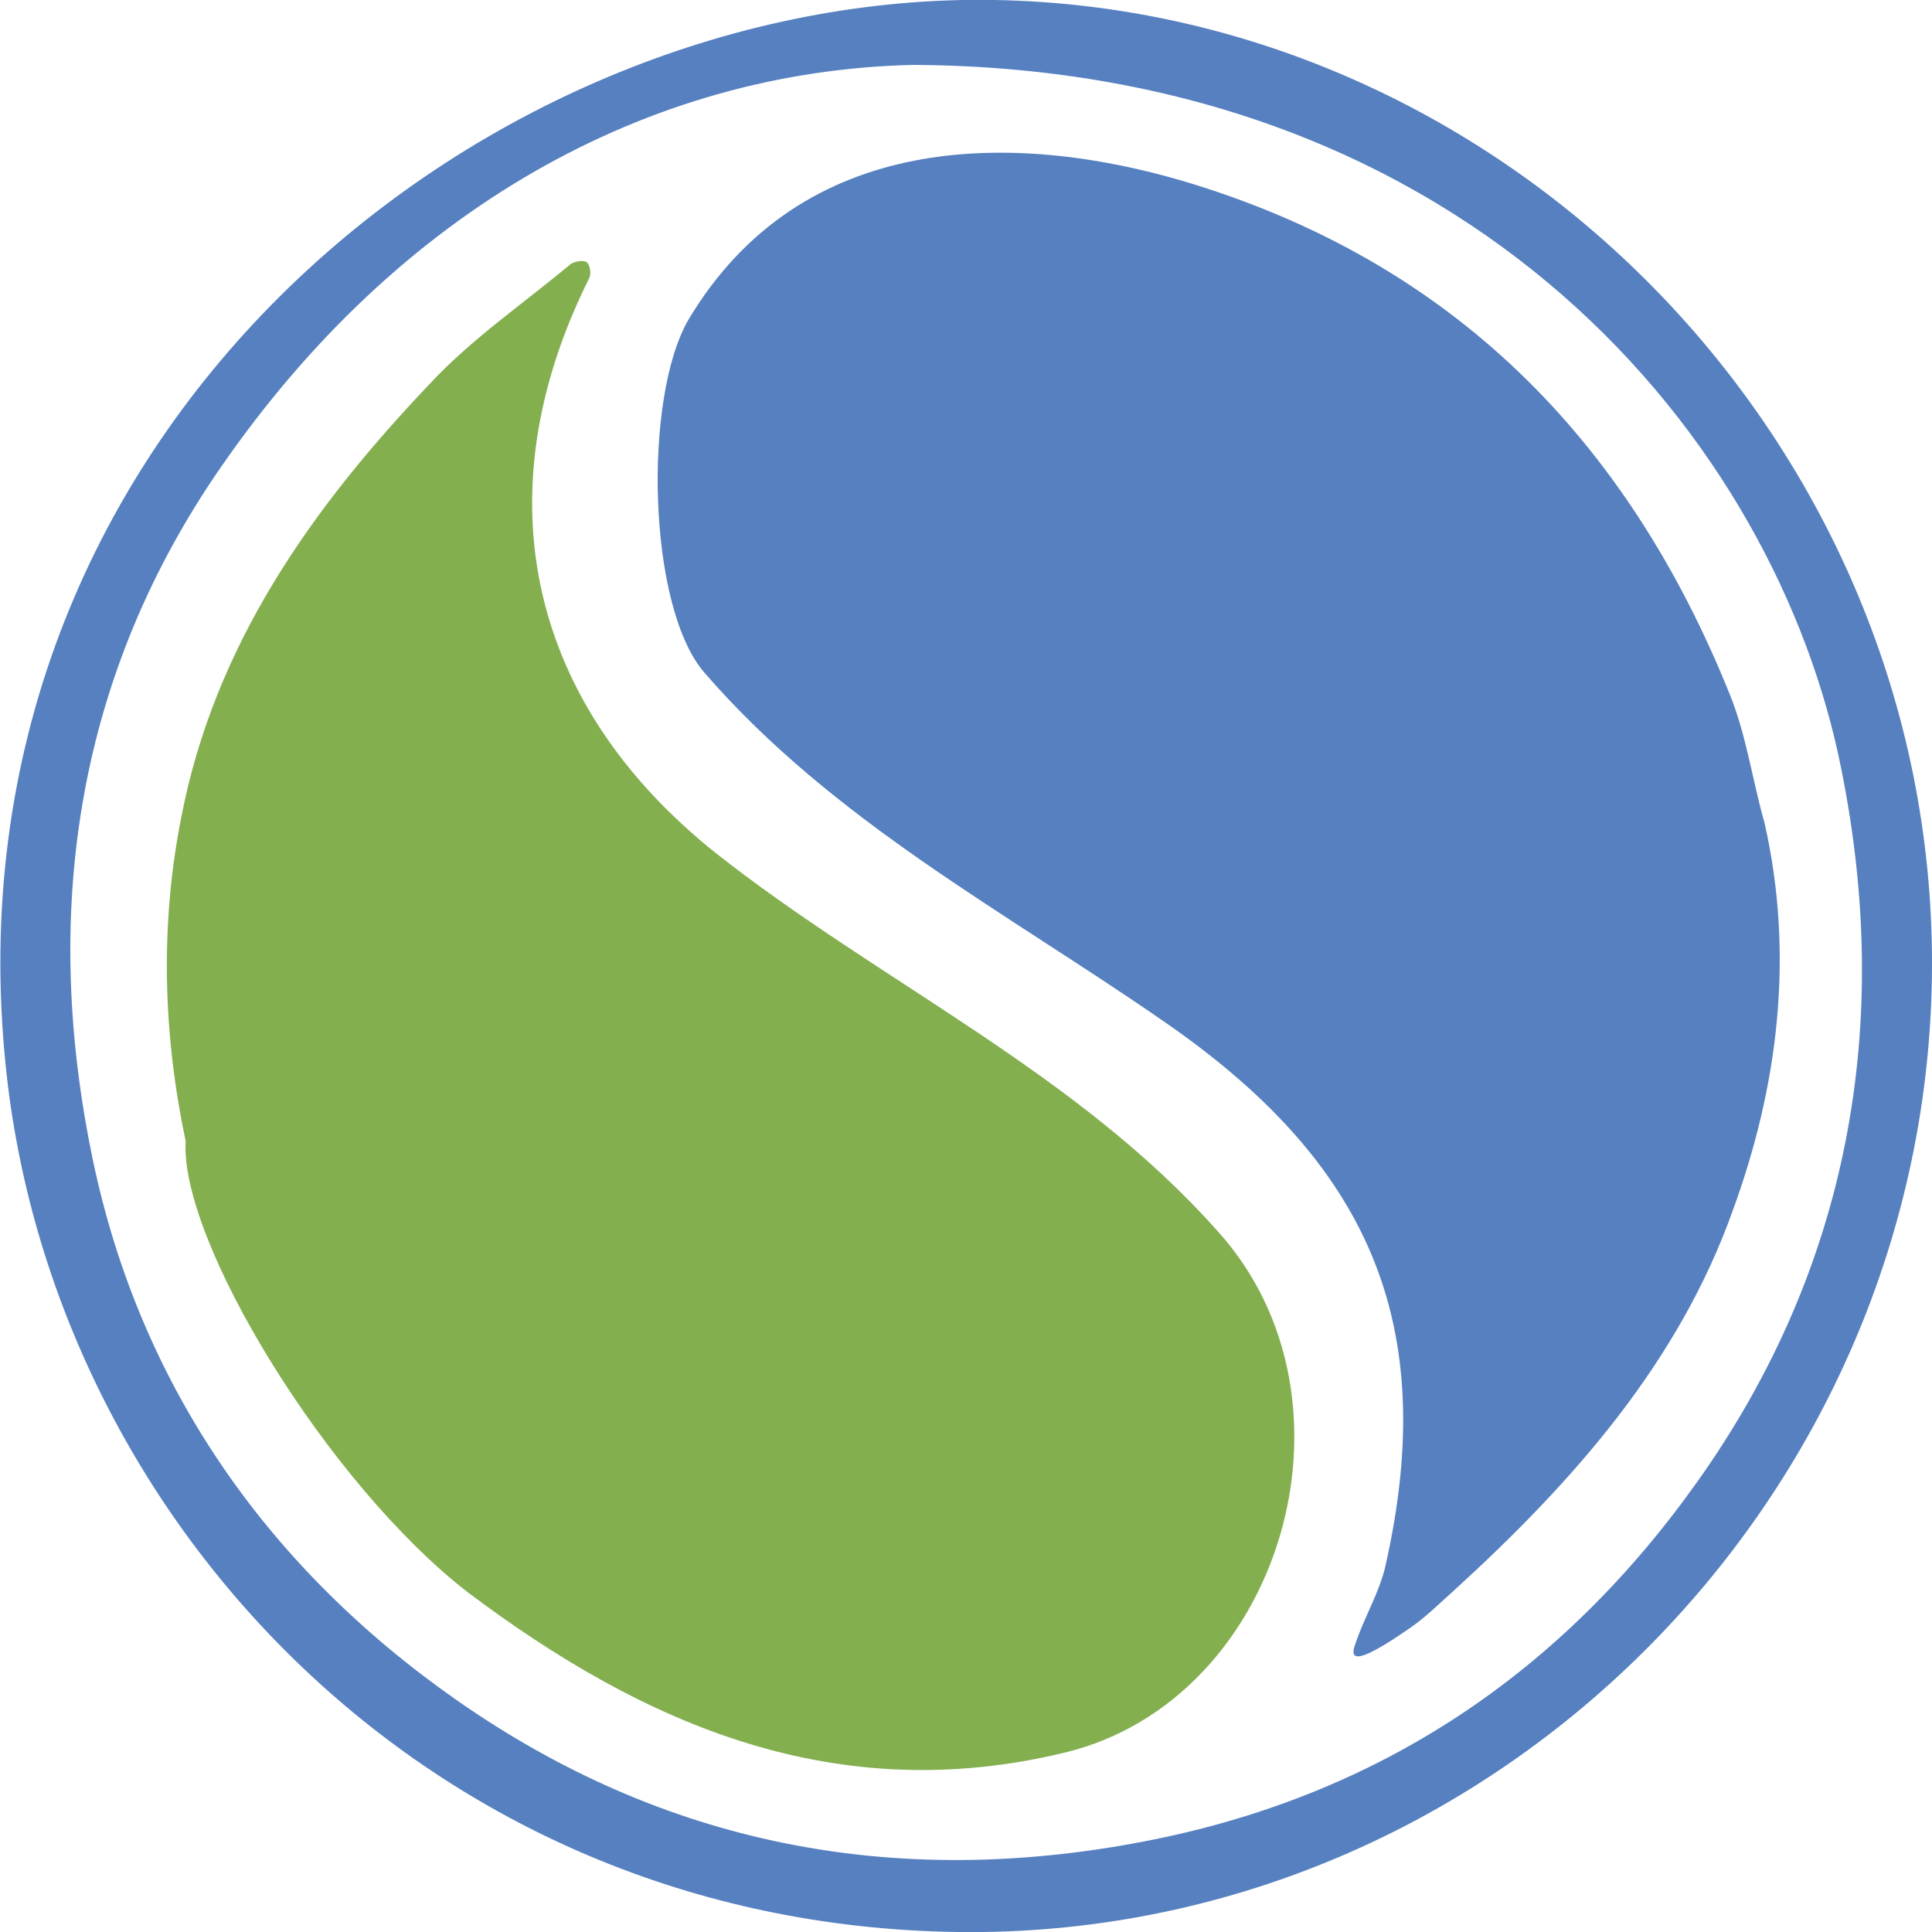 <?xml version="1.0" encoding="utf-8"?>
<!-- Generator: Adobe Illustrator 22.1.0, SVG Export Plug-In . SVG Version: 6.00 Build 0)  -->
<svg version="1.1" id="Layer_1" xmlns="http://www.w3.org/2000/svg" xmlns:xlink="http://www.w3.org/1999/xlink" x="0px" y="0px"
	 viewBox="0 0 128 128" style="enable-background:new 0 0 128 128;" xml:space="preserve">
<style type="text/css">
	.st0{fill:#5680C0;}
	.st1{fill:#83AF4F;}
</style>
<g>
	<path class="st0" d="M128,64c-0.1,35.3-29.3,64.5-64.6,64C28.2,127.5,3,100.2,0.3,69.8C-3.5,28,32.6-0.6,65.9,0
		C99.8,0.6,128.1,29.3,128,64z M60.5,4.3C42.9,4.7,26.4,13.9,14.6,31C5.2,44.6,2.8,60,6,76.1c3,15.3,11.5,27.6,24.2,36.5
		c13.7,9.6,29,12.6,45.6,9.4c15.6-3,27.7-11.2,36.7-23.9c10-14.1,12.9-30.2,9.5-47.1C117.7,29.2,97.5,4.5,60.5,4.3z"/>
	<path class="st1" d="M12.3,75.6c-1.5-7.1-1.7-14.3-0.3-21.4c2.2-11.5,8.7-20.6,16.5-28.8c2.8-3,6.2-5.3,9.3-7.9
		c0.3-0.2,0.9-0.3,1.1-0.1c0.2,0.2,0.3,0.8,0.1,1.1c-7.1,14.3-4,28.1,8.4,38C58.3,65.1,71.3,71,80.7,81.6
		c10.1,11.2,4.2,31-10.1,34.5c-15.2,3.7-27.9-1.8-39.6-10.6C21.7,98.3,11.9,82.2,12.3,75.6z"/>
	<path class="st0" d="M116.9,54.5c2,8.8,0.9,17.5-2.1,25.7c-3.6,10.1-10.6,18-18.5,25.2c-0.9,0.8-1.8,1.7-2.8,2.4
		c-3.3,2.3-4.2,2.4-3.7,1.1c0.6-1.8,1.6-3.4,2-5.2c3.6-16-1.1-26.7-14.8-36.1c-10.4-7.2-21.8-13.2-30.3-23
		c-3.8-4.3-4.1-18.2-1.1-23.4C53.1,8.6,67.2,8.7,78.4,12c17.8,5.3,29.4,17.1,36.2,34C115.7,48.7,116.1,51.7,116.9,54.5z"/>
</g>
</svg>
